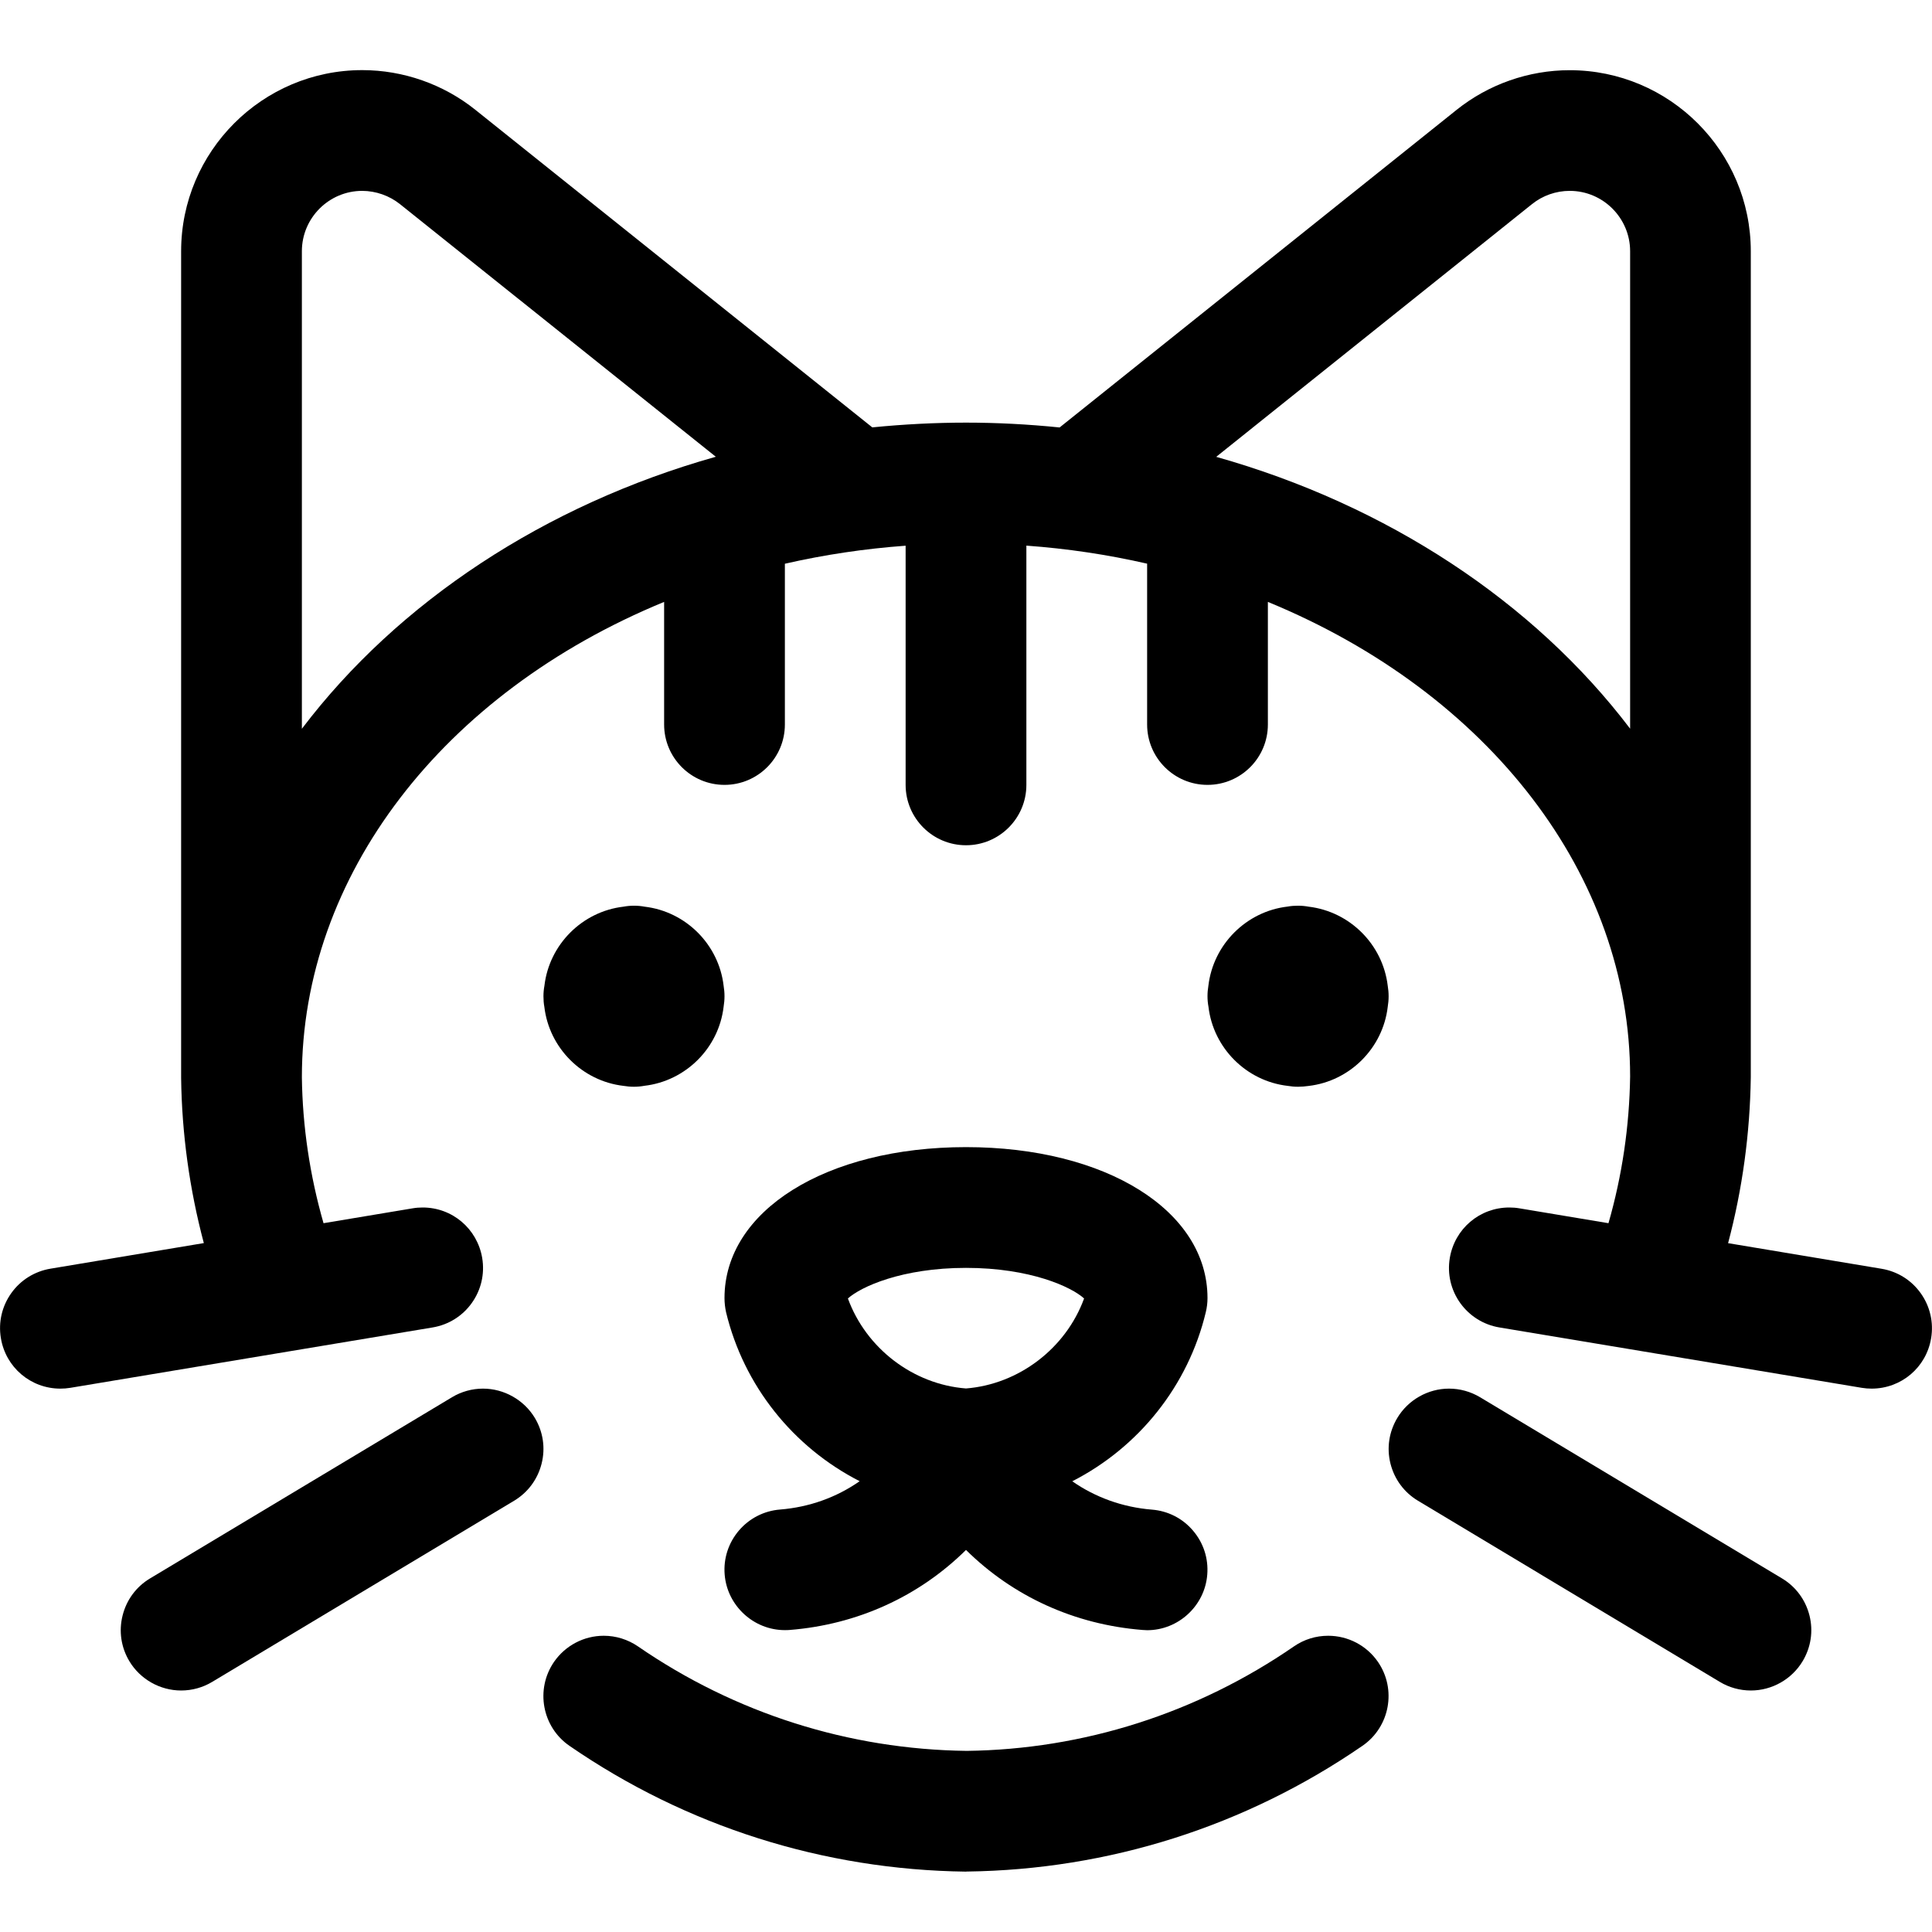 <?xml version="1.0" encoding="utf-8"?>
<!-- Generator: Adobe Illustrator 22.1.0, SVG Export Plug-In . SVG Version: 6.00 Build 0)  -->
<svg version="1.1" id="Regular" xmlns="http://www.w3.org/2000/svg" xmlns:xlink="http://www.w3.org/1999/xlink" x="0px" y="0px"
	 viewBox="0 0 24 24" style="enable-background:new 0 0 24 24;" xml:space="preserve">
<title>cat-head</title>
<g>
	<path d="M12,23.25c-1.77-0.022-3.473-0.562-4.925-1.562c-0.341-0.234-0.427-0.702-0.193-1.043c0.14-0.203,0.371-0.325,0.618-0.325
		c0.152,0,0.299,0.046,0.425,0.132c1.207,0.831,2.619,1.28,4.084,1.298c1.45-0.018,2.859-0.467,4.065-1.298
		c0.126-0.087,0.273-0.132,0.425-0.132c0.247,0,0.478,0.121,0.618,0.324c0.235,0.341,0.148,0.809-0.192,1.043
		c-1.453,1-3.152,1.54-4.916,1.562c-0.002,0-0.003,0-0.005,0S12.002,23.25,12,23.25z"/>
	<path d="M14.193,20.248c-0.844-0.067-1.608-0.416-2.193-0.994c-0.585,0.578-1.349,0.927-2.191,0.994
		c-0.02,0.002-0.04,0.002-0.059,0.002c-0.389,0-0.717-0.304-0.748-0.691c-0.016-0.199,0.047-0.393,0.177-0.546
		c0.13-0.152,0.312-0.245,0.511-0.261c0.362-0.029,0.7-0.15,0.989-0.352c-0.826-0.422-1.44-1.186-1.66-2.101
		C9.007,16.243,9,16.184,9,16.125c0-1.086,1.262-1.875,3-1.875s3,0.789,3,1.875c0,0.059-0.007,0.117-0.021,0.175
		c-0.219,0.915-0.833,1.679-1.659,2.101c0.289,0.201,0.628,0.323,0.989,0.352c0.2,0.016,0.381,0.108,0.511,0.261
		c0.13,0.152,0.193,0.346,0.177,0.546c-0.03,0.387-0.358,0.691-0.747,0.691C14.231,20.25,14.212,20.249,14.193,20.248z
		 M10.533,16.13c0.225,0.617,0.807,1.067,1.467,1.118c0.659-0.052,1.242-0.501,1.467-1.118c-0.157-0.143-0.667-0.38-1.467-0.38
		C11.201,15.75,10.691,15.987,10.533,16.13z"/>
	<path d="M7.875,13.5c-0.044,0-0.088-0.004-0.13-0.011c-0.513-0.06-0.923-0.47-0.983-0.982c-0.008-0.043-0.011-0.087-0.011-0.131
		s0.004-0.088,0.012-0.131c0.06-0.513,0.47-0.922,0.982-0.982c0.043-0.008,0.087-0.012,0.131-0.012c0.045,0,0.089,0.004,0.131,0.012
		c0.513,0.06,0.922,0.47,0.982,0.982C8.996,12.287,9,12.331,9,12.375s-0.004,0.088-0.011,0.131c-0.06,0.513-0.47,0.922-0.983,0.982
		C7.963,13.496,7.919,13.5,7.875,13.5z"/>
	<path d="M16.125,13.5c-0.044,0-0.088-0.004-0.13-0.011c-0.513-0.06-0.923-0.47-0.983-0.983C15.004,12.463,15,12.42,15,12.375
		s0.004-0.088,0.011-0.13c0.061-0.513,0.47-0.923,0.983-0.983c0.043-0.008,0.087-0.011,0.131-0.011s0.088,0.004,0.131,0.012
		c0.513,0.061,0.922,0.47,0.983,0.983c0.007,0.042,0.011,0.086,0.011,0.13s-0.004,0.088-0.011,0.131
		c-0.06,0.513-0.47,0.923-0.983,0.983C16.213,13.496,16.169,13.5,16.125,13.5z"/>
	<path d="M23.25,17.25c-0.04,0-0.081-0.003-0.123-0.01l-4.501-0.75c-0.197-0.033-0.37-0.141-0.487-0.304
		c-0.116-0.163-0.162-0.362-0.129-0.559C18.071,15.264,18.381,15,18.749,15c0.041,0,0.083,0.003,0.124,0.01l1.108,0.185
		c0.17-0.592,0.26-1.204,0.269-1.823c0-2.493-1.749-4.763-4.5-5.895V9c0,0.414-0.336,0.75-0.75,0.75S14.25,9.414,14.25,9V7.002
		c-0.489-0.112-0.991-0.187-1.5-0.224V9.75c0,0.414-0.336,0.75-0.75,0.75s-0.75-0.336-0.75-0.75V6.779
		c-0.508,0.037-1.01,0.112-1.5,0.224V9c0,0.414-0.336,0.75-0.75,0.75S8.25,9.414,8.25,9V7.477c-2.751,1.132-4.5,3.404-4.5,5.905
		c0.008,0.611,0.099,1.221,0.269,1.813l1.108-0.185C5.168,15.003,5.209,15,5.251,15c0.368,0,0.678,0.264,0.739,0.627
		c0.033,0.198-0.013,0.396-0.129,0.559c-0.116,0.163-0.29,0.271-0.487,0.304l-4.5,0.75c-0.042,0.007-0.083,0.01-0.124,0.01
		c-0.368,0-0.679-0.264-0.739-0.627c-0.033-0.198,0.013-0.396,0.129-0.559c0.116-0.163,0.29-0.271,0.487-0.304l1.905-0.318
		c-0.178-0.67-0.273-1.358-0.282-2.051V3.121c0-1.24,1.01-2.25,2.25-2.25c0.509,0,1.008,0.175,1.405,0.493l4.931,3.945
		C11.23,5.27,11.621,5.25,12,5.25s0.77,0.02,1.163,0.06l4.931-3.945c0.397-0.318,0.896-0.493,1.405-0.493
		c1.241,0,2.25,1.009,2.25,2.249v10.26c-0.01,0.701-0.104,1.391-0.282,2.062l1.906,0.318c0.198,0.033,0.371,0.141,0.487,0.304
		c0.116,0.163,0.162,0.362,0.129,0.559C23.929,16.987,23.618,17.25,23.25,17.25z M4.5,2.371c-0.413,0-0.75,0.336-0.75,0.75v5.932
		c1.195-1.576,3.019-2.781,5.142-3.379L4.969,2.536C4.836,2.43,4.67,2.372,4.5,2.371l0-0.375L4.5,2.371z M15.108,5.675
		c2.122,0.598,3.947,1.802,5.142,3.377V3.121c0-0.413-0.337-0.75-0.75-0.75l0,0c-0.17,0-0.336,0.058-0.468,0.164L15.108,5.675z"/>
	<path d="M21.75,21c-0.136,0-0.27-0.037-0.386-0.107l-3.749-2.25c-0.172-0.103-0.293-0.267-0.342-0.461
		c-0.049-0.195-0.018-0.396,0.085-0.568C17.492,17.39,17.739,17.25,18,17.25c0.136,0,0.269,0.037,0.386,0.107l3.75,2.25
		c0.172,0.103,0.293,0.267,0.342,0.461c0.049,0.195,0.018,0.396-0.085,0.568C22.258,20.861,22.012,21,21.75,21z"/>
	<path d="M2.25,21c-0.262,0-0.509-0.14-0.643-0.364c-0.103-0.172-0.133-0.373-0.084-0.568s0.17-0.358,0.342-0.461l3.75-2.25
		c0.116-0.07,0.25-0.107,0.385-0.107c0.262,0,0.509,0.14,0.644,0.364c0.103,0.172,0.133,0.374,0.084,0.568s-0.17,0.358-0.342,0.461
		l-3.75,2.25C2.52,20.963,2.386,21,2.25,21z"/>
</g>
</svg>
